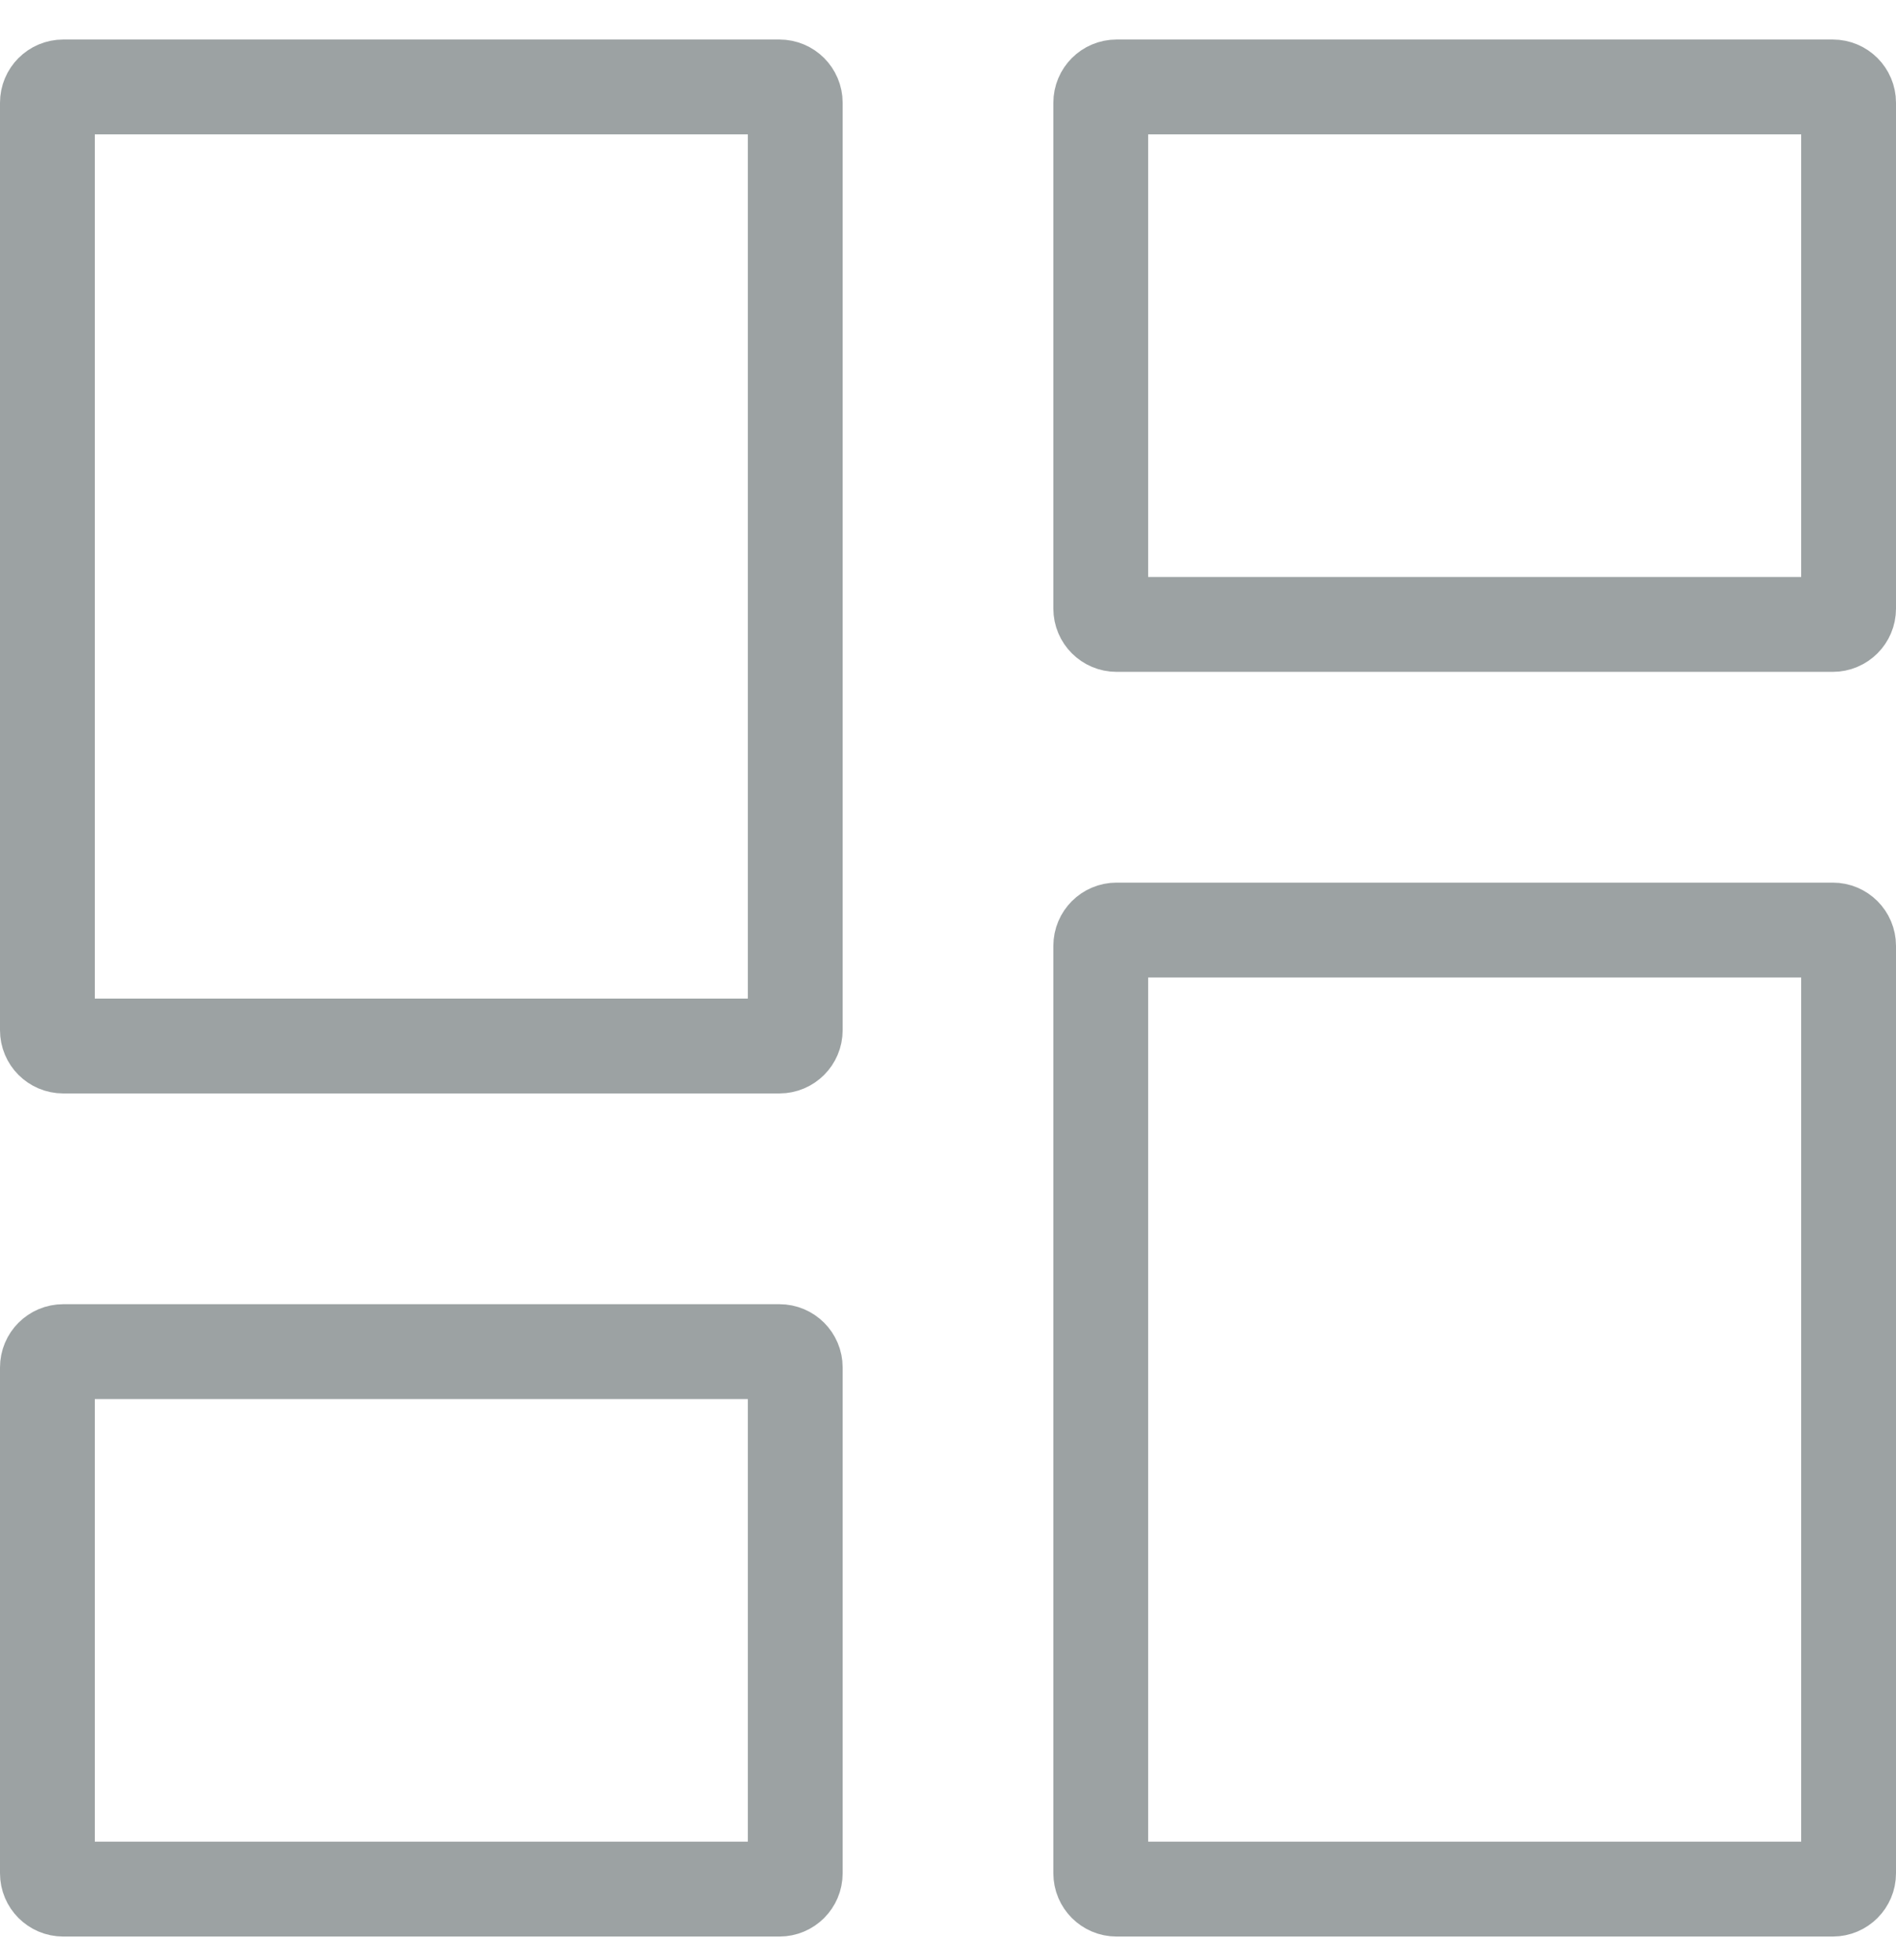 <svg width="30" height="31" viewBox="0 0 30 31" fill="none" xmlns="http://www.w3.org/2000/svg">
<path d="M12.333 16.542H1C0.862 16.542 0.75 16.43 0.75 16.292V1.625C0.75 1.487 0.862 1.375 1 1.375H12.333C12.471 1.375 12.583 1.487 12.583 1.625V16.292C12.583 16.43 12.471 16.542 12.333 16.542ZM12.333 29.875H1C0.862 29.875 0.75 29.763 0.75 29.625V21.625C0.75 21.487 0.862 21.375 1 21.375H12.333C12.471 21.375 12.583 21.487 12.583 21.625V29.625C12.583 29.763 12.471 29.875 12.333 29.875ZM29 29.875H17.667C17.529 29.875 17.417 29.763 17.417 29.625V14.958C17.417 14.82 17.529 14.708 17.667 14.708H29C29.138 14.708 29.25 14.82 29.25 14.958V29.625C29.25 29.763 29.138 29.875 29 29.875ZM17.417 9.625V1.625C17.417 1.487 17.529 1.375 17.667 1.375H29C29.138 1.375 29.25 1.487 29.25 1.625V9.625C29.25 9.763 29.138 9.875 29 9.875H17.667C17.529 9.875 17.417 9.763 17.417 9.625Z" stroke="#737B7D" stroke-opacity="0.7" stroke-width="1.5"/>
</svg>
